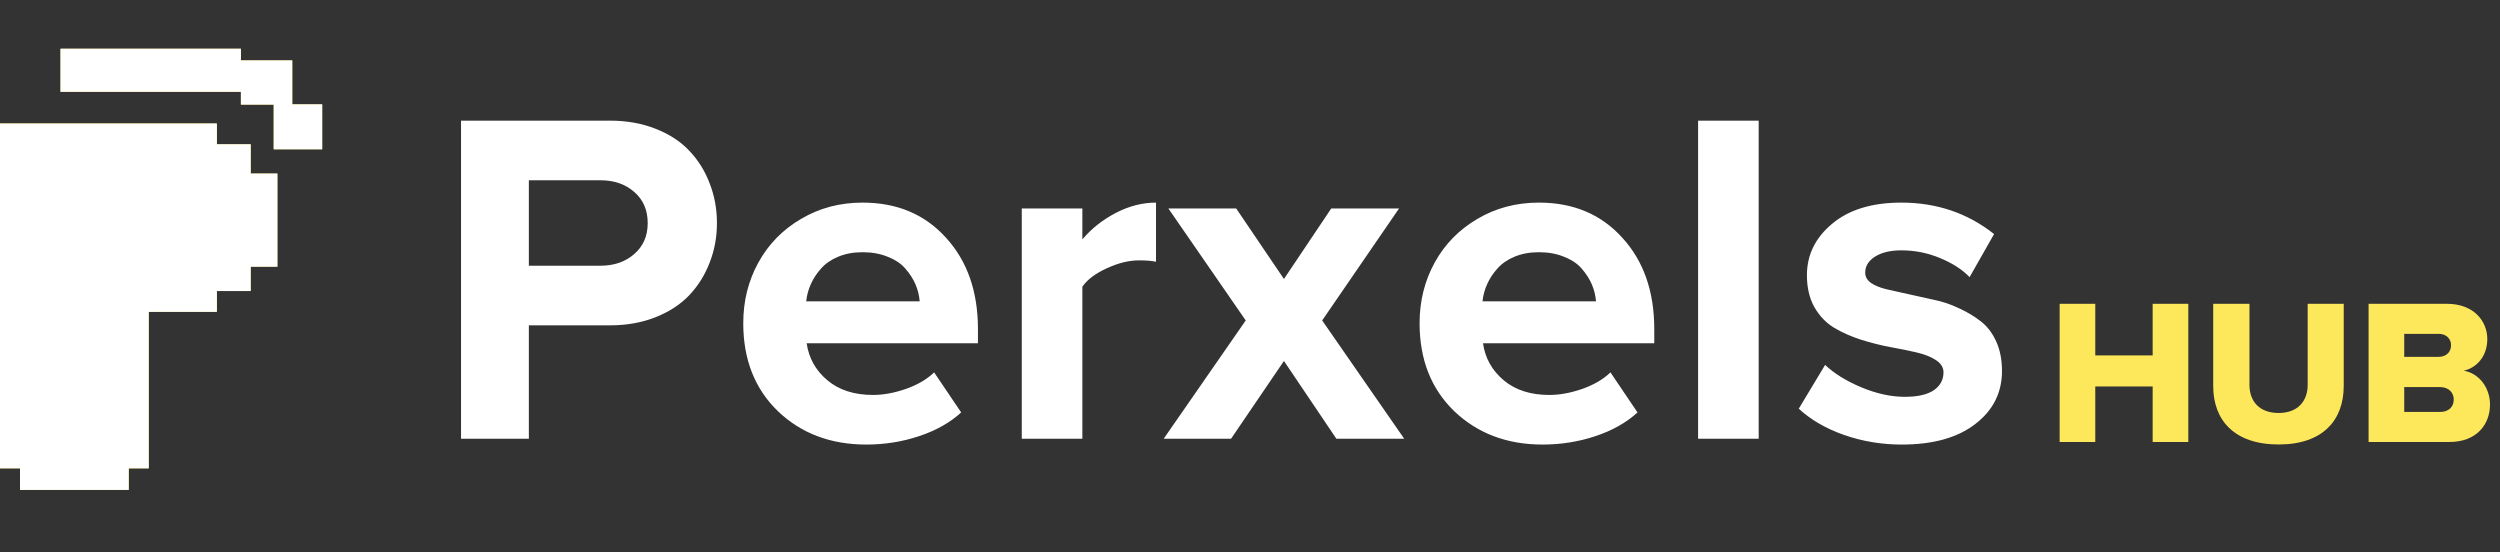<svg width="181" height="40" viewBox="0 0 181 40" fill="none" xmlns="http://www.w3.org/2000/svg">
<rect x="0" y="0" width="181" height="40" fill="#333333" stroke="none"/>
<path d="M33.379 31.765V8.735H44.161C45.376 8.735 46.478 8.931 47.468 9.325C48.469 9.718 49.285 10.252 49.915 10.926C50.556 11.601 51.045 12.387 51.383 13.287C51.731 14.175 51.906 15.13 51.906 16.153C51.906 17.164 51.731 18.114 51.383 19.002C51.045 19.89 50.556 20.677 49.915 21.362C49.273 22.037 48.458 22.571 47.468 22.964C46.478 23.358 45.376 23.554 44.161 23.554H38.289V31.765H33.379ZM38.289 19.238H43.469C44.459 19.238 45.275 18.957 45.916 18.395C46.568 17.833 46.894 17.086 46.894 16.153C46.894 15.209 46.568 14.456 45.916 13.894C45.275 13.332 44.459 13.051 43.469 13.051H38.289V19.238ZM53.812 23.402C53.812 21.795 54.178 20.328 54.909 19.002C55.64 17.676 56.669 16.625 57.997 15.849C59.324 15.062 60.809 14.669 62.451 14.669C64.949 14.669 66.962 15.518 68.492 17.215C70.033 18.901 70.803 21.104 70.803 23.824V24.852H58.402C58.559 25.931 59.06 26.825 59.904 27.533C60.747 28.241 61.849 28.595 63.211 28.595C63.953 28.595 64.746 28.449 65.59 28.157C66.445 27.853 67.125 27.454 67.631 26.96L69.589 29.86C68.779 30.602 67.761 31.175 66.535 31.579C65.32 31.984 64.049 32.186 62.721 32.186C60.145 32.186 58.014 31.383 56.326 29.775C54.65 28.157 53.812 26.032 53.812 23.402ZM58.368 21.818H66.585C66.552 21.39 66.45 20.98 66.281 20.587C66.113 20.194 65.871 19.817 65.556 19.457C65.252 19.098 64.831 18.811 64.29 18.598C63.751 18.373 63.138 18.26 62.451 18.26C61.799 18.26 61.214 18.367 60.697 18.581C60.179 18.794 59.763 19.081 59.448 19.44C59.133 19.789 58.886 20.165 58.706 20.57C58.526 20.963 58.413 21.379 58.368 21.818ZM73.976 31.765V15.091H78.363V17.333C79.004 16.569 79.803 15.934 80.759 15.428C81.726 14.922 82.705 14.669 83.695 14.669V18.951C83.391 18.884 82.986 18.85 82.48 18.85C81.737 18.85 80.956 19.041 80.134 19.424C79.313 19.794 78.723 20.238 78.363 20.756V31.765H73.976ZM84.251 31.765L90.191 23.2L84.589 15.091H89.499L92.958 20.199L96.383 15.091H101.293L95.725 23.2L101.665 31.765H96.754L92.958 26.134L89.128 31.765H84.251ZM102.778 23.402C102.778 21.795 103.144 20.328 103.875 19.002C104.606 17.676 105.635 16.625 106.963 15.849C108.29 15.062 109.775 14.669 111.417 14.669C113.915 14.669 115.928 15.518 117.458 17.215C118.999 18.901 119.769 21.104 119.769 23.824V24.852H107.368C107.525 25.931 108.026 26.825 108.869 27.533C109.713 28.241 110.815 28.595 112.177 28.595C112.919 28.595 113.712 28.449 114.556 28.157C115.411 27.853 116.091 27.454 116.597 26.96L118.555 29.86C117.745 30.602 116.727 31.175 115.5 31.579C114.286 31.984 113.015 32.186 111.687 32.186C109.111 32.186 106.98 31.383 105.292 29.775C103.616 28.157 102.778 26.032 102.778 23.402ZM107.334 21.818H115.551C115.517 21.39 115.416 20.98 115.247 20.587C115.079 20.194 114.837 19.817 114.522 19.457C114.218 19.098 113.796 18.811 113.256 18.598C112.716 18.373 112.103 18.26 111.417 18.26C110.765 18.26 110.18 18.367 109.662 18.581C109.145 18.794 108.729 19.081 108.414 19.44C108.099 19.789 107.851 20.165 107.671 20.57C107.491 20.963 107.379 21.379 107.334 21.818ZM122.942 31.765V8.735H127.329V31.765H122.942ZM130.23 29.59L132.138 26.42C132.79 27.038 133.661 27.578 134.753 28.039C135.855 28.5 136.907 28.73 137.908 28.73C138.83 28.73 139.528 28.573 140 28.258C140.473 27.932 140.709 27.499 140.709 26.96C140.709 26.6 140.523 26.302 140.152 26.066C139.792 25.83 139.32 25.645 138.735 25.51C138.161 25.375 137.52 25.246 136.811 25.122C136.114 24.987 135.411 24.807 134.702 24.583C134.005 24.358 133.363 24.071 132.778 23.723C132.205 23.374 131.733 22.88 131.362 22.239C131.001 21.587 130.821 20.817 130.821 19.929C130.821 18.457 131.429 17.215 132.644 16.203C133.859 15.181 135.529 14.669 137.655 14.669C140.219 14.669 142.458 15.428 144.371 16.945L142.599 20.064C142.07 19.514 141.356 19.053 140.456 18.682C139.567 18.311 138.633 18.125 137.655 18.125C136.867 18.125 136.232 18.277 135.749 18.581C135.275 18.884 135.04 19.272 135.04 19.744C135.04 20.036 135.18 20.283 135.462 20.486C135.743 20.677 136.114 20.828 136.575 20.941C137.047 21.042 137.576 21.16 138.161 21.295C138.757 21.43 139.365 21.565 139.984 21.7C140.614 21.823 141.22 22.026 141.805 22.306C142.402 22.576 142.931 22.891 143.391 23.251C143.865 23.61 144.242 24.099 144.523 24.718C144.803 25.336 144.944 26.049 144.944 26.859C144.944 28.432 144.297 29.713 143.004 30.703C141.722 31.692 139.95 32.186 137.689 32.186C136.237 32.186 134.848 31.956 133.521 31.495C132.205 31.034 131.109 30.399 130.23 29.59Z" fill="white"/>
<path fill-rule="evenodd" clip-rule="evenodd" d="M10.765 22.575V33.907H9.316V35.468H1.449V33.907H0V21.425V8.943H14.507H15.698V10.448H18.147V12.567H20.081V19.306H18.147V21.071H15.698V22.575H10.765Z" fill="#FDE85C"/>
<path fill-rule="evenodd" clip-rule="evenodd" d="M21.159 7.557V4.375H17.441V3.529H4.383V6.644H17.441V7.57H19.817V10.808H23.326V7.557H21.159Z" fill="#FDE85C"/>
<path d="M10.765 22.575V33.907H9.316V35.468H1.449V33.907H0V21.425V8.943H14.507H15.698V10.448H18.147V12.567H20.081V19.306H18.147V21.071H15.698V22.575H10.765Z" fill="white"/>
<path d="M21.159 7.557V4.375H17.441V3.529H4.383V6.644H17.441V7.57H19.817V10.808H23.326V7.557H21.159Z" fill="white"/>
<path d="M158.433 32H155.853V27.98H151.698V32H149.118V21.995H151.698V25.73H155.853V21.995H158.433V32ZM164.976 32.18C161.751 32.18 160.236 30.41 160.236 27.95V21.995H162.861V27.86C162.861 29.045 163.566 29.9 164.976 29.9C166.356 29.9 167.076 29.045 167.076 27.86V21.995H169.686V27.935C169.686 30.425 168.171 32.18 164.976 32.18ZM177.336 32H171.486V21.995H177.156C179.136 21.995 180.081 23.285 180.081 24.545C180.081 25.79 179.316 26.63 178.371 26.84C179.436 27.005 180.276 28.025 180.276 29.285C180.276 30.74 179.301 32 177.336 32ZM176.571 25.835C177.096 25.835 177.456 25.49 177.456 24.995C177.456 24.515 177.096 24.17 176.571 24.17H174.066V25.835H176.571ZM176.661 29.825C177.276 29.825 177.651 29.465 177.651 28.925C177.651 28.43 177.291 28.025 176.661 28.025H174.066V29.825H176.661Z" fill="#FDE85C"/>
</svg>
